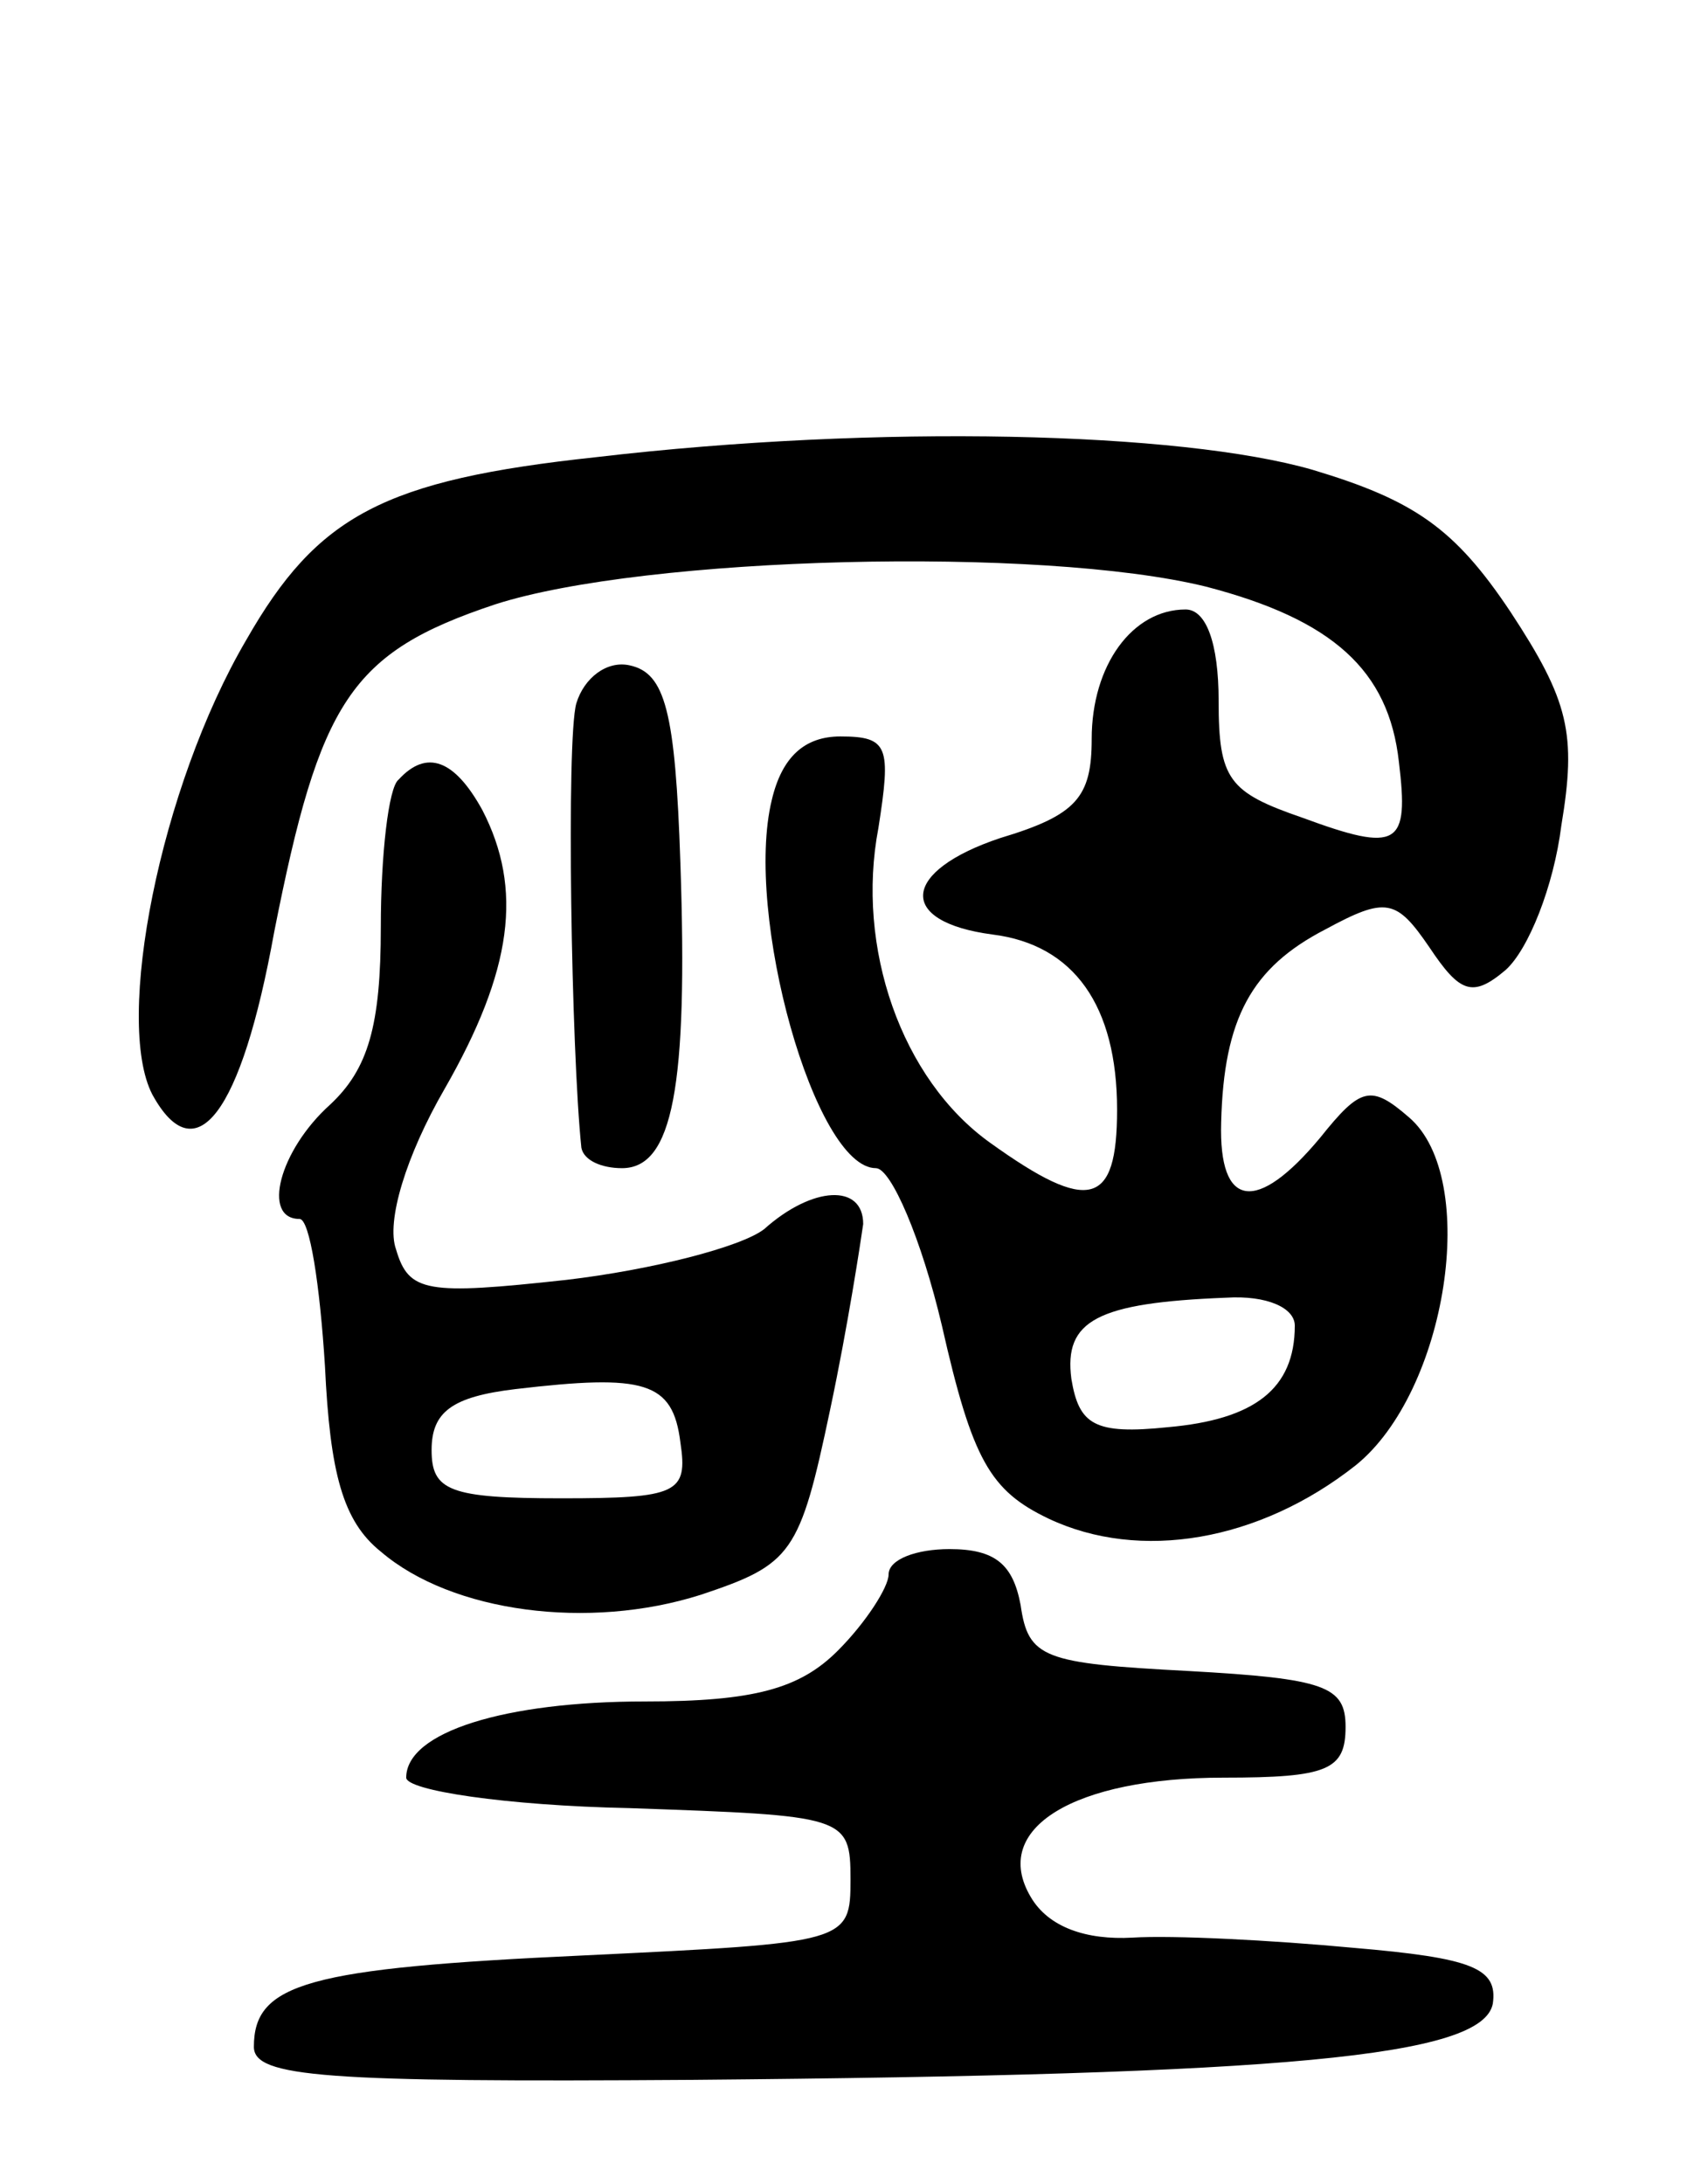 <svg version="1.0" xmlns="http://www.w3.org/2000/svg"
 width="67pt" height="86pt" viewBox="0 0 67 86"
 preserveAspectRatio="xMidYMid meet">
<g transform="translate(0,86) scale(0.1,-0.1)"
fill="#000000" stroke="none">
<path d="M235 680 c-84 -9 -110 -23 -138 -72 -34 -58 -52 -150 -37 -179 17
-31 35 -8 48 64 18 91 30 110 87 129 59 19 215 23 280 7 50 -13 72 -33 76 -69
4 -33 0 -36 -38 -22 -29 10 -33 15 -33 46 0 23 -5 36 -13 36 -21 0 -37 -22
-37 -51 0 -23 -6 -30 -36 -39 -39 -13 -41 -33 -3 -38 32 -4 49 -28 49 -69 0
-38 -11 -41 -50 -13 -35 25 -53 77 -44 124 5 32 4 36 -15 36 -14 0 -23 -8 -27
-25 -11 -45 17 -145 41 -145 6 0 18 -28 26 -62 12 -53 19 -65 42 -76 36 -17
83 -9 121 21 36 29 49 113 21 137 -15 13 -19 12 -35 -8 -25 -30 -40 -28 -39 6
1 41 12 61 41 76 24 13 28 12 41 -7 12 -18 17 -20 30 -9 9 8 19 33 22 57 6 36
3 49 -20 84 -22 33 -38 44 -78 56 -52 15 -171 18 -282 5z m275 -342 c0 -25
-16 -37 -50 -40 -29 -3 -35 1 -38 19 -3 23 10 30 61 32 16 1 27 -4 27 -11z"/>
<path d="M227 583 c-4 -14 -2 -137 2 -175 1 -5 8 -8 16 -8 20 0 26 32 23 120
-2 60 -6 75 -20 78 -9 2 -18 -5 -21 -15z"/>
<path d="M157 553 c-4 -3 -7 -30 -7 -58 0 -39 -5 -56 -20 -70 -20 -18 -27 -45
-12 -45 4 0 8 -26 10 -58 2 -42 7 -61 22 -73 28 -24 82 -31 126 -17 36 12 39
16 51 73 7 33 12 66 13 73 0 16 -20 15 -39 -2 -9 -7 -44 -16 -78 -20 -55 -6
-62 -5 -67 12 -4 11 4 37 19 63 27 47 31 79 15 110 -11 20 -22 24 -33 12z
m111 -261 c3 -20 -1 -22 -47 -22 -44 0 -51 3 -51 19 0 15 8 21 33 24 51 6 62
3 65 -21z"/>
<path d="M350 240 c0 -5 -9 -19 -20 -30 -15 -15 -33 -20 -76 -20 -55 0 -94
-12 -94 -30 0 -5 39 -11 88 -12 85 -3 87 -3 87 -28 0 -25 -1 -25 -105 -30
-109 -5 -130 -11 -130 -36 0 -12 28 -14 173 -13 233 2 311 9 315 30 2 14 -8
18 -55 22 -32 3 -71 5 -87 4 -18 -1 -33 4 -40 16 -16 27 17 47 76 47 41 0 48
3 48 20 0 16 -8 19 -62 22 -57 3 -63 5 -66 26 -3 16 -10 22 -28 22 -13 0 -24
-4 -24 -10z"/>
</g>
</svg>
